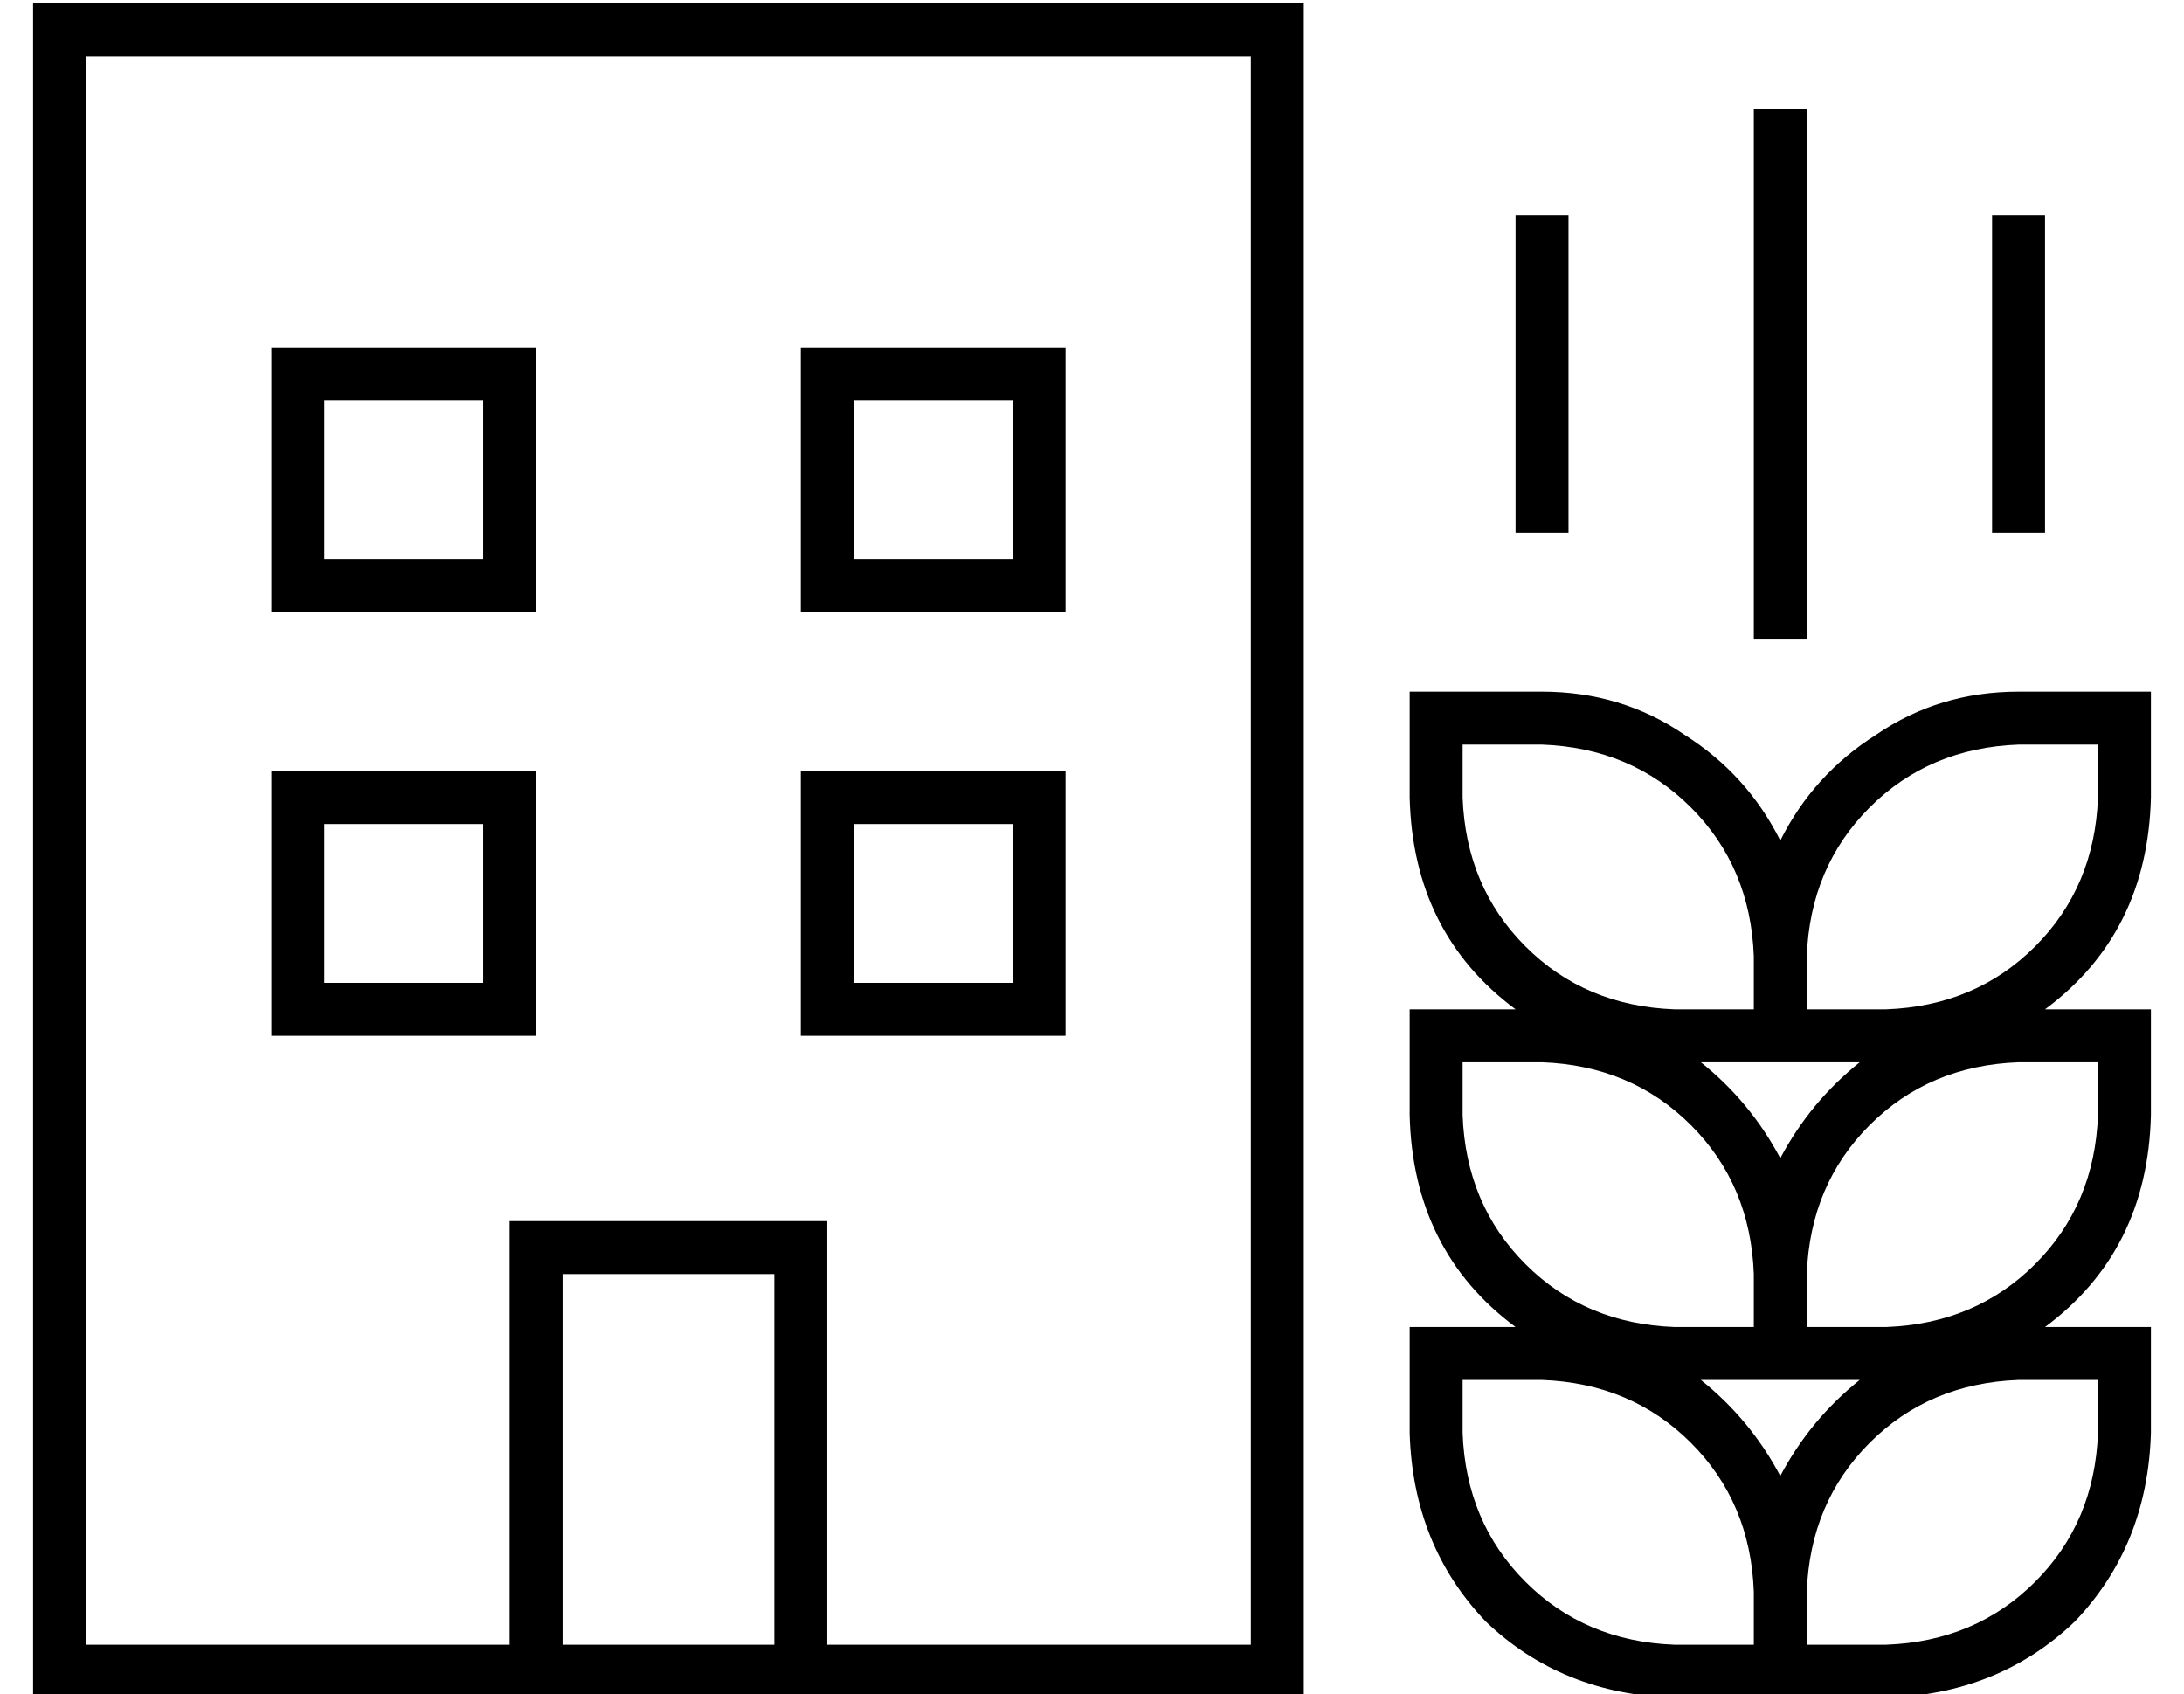 <?xml version="1.0" standalone="no"?>
<!DOCTYPE svg PUBLIC "-//W3C//DTD SVG 1.1//EN" "http://www.w3.org/Graphics/SVG/1.1/DTD/svg11.dtd" >
<svg xmlns="http://www.w3.org/2000/svg" xmlns:xlink="http://www.w3.org/1999/xlink" version="1.1" viewBox="-10 -40 660 512">
   <path fill="currentColor"
d="M368 -23v480v-480v480h-128v0v-112v0v-16v0h-16h-80v16v0v112v0h-128v0v-480v0h352v0zM224 457h-64h64h-64v-112v0h64v0v112v0zM16 473h128h-128h368v-16v0v-480v0v-16v0h-16h-368v16v0v480v0v16v0h16v0zM72 193v8v-8v8v64v0v8v0h8h72v-8v0v-64v0v-8v0h-8h-72zM88 209h48
h-48h48v48v0h-48v0v-48v0zM240 193h-8h8h-8v8v0v64v0v8v0h8h72v-8v0v-64v0v-8v0h-8h-64zM248 257v-48v48v-48h48v0v48v0h-48v0zM72 65v8v-8v8v64v0v8v0h8h72v-8v0v-64v0v-8v0h-8h-72zM88 81h48h-48h48v48v0h-48v0v-48v0zM240 65h-8h8h-8v8v0v64v0v8v0h8h72v-8v0v-64v0v-8v0
h-8h-64zM248 129v-48v48v-48h48v0v48v0h-48v0zM624 201q-1 27 -19 45v0v0q-18 18 -45 19h-24v0v-16v0q1 -27 19 -45t45 -19h24v0v16v0zM552 281q-15 12 -24 29q-9 -17 -24 -29h16h32zM448 265h-16h16h-32v16v0v16v0q1 41 32 64h-16h-16v16v0v16v0q1 34 23 57q23 22 57 23h24
h40q34 -1 57 -23q22 -23 23 -57v-16v0v-16v0h-16h-16q31 -23 32 -64v-16v0v-16v0h-16h-16q31 -23 32 -64v-16v0v-16v0h-16h-24q-24 0 -43 13q-19 12 -29 32q-10 -20 -29 -32q-19 -13 -43 -13h-24h-16v16v0v16v0q1 41 32 64v0zM520 249v16v-16v16h-24v0q-27 -1 -45 -19
t-19 -45v-16v0h24v0q27 1 45 19t19 45v0zM624 297q-1 27 -19 45v0v0q-18 18 -45 19h-24v0v-16v0q1 -27 19 -45t45 -19h24v0v16v0zM552 377q-15 12 -24 29q-9 -17 -24 -29h16h32zM520 345v16v-16v16h-24v0q-27 -1 -45 -19t-19 -45v-16v0h24v0q27 1 45 19t19 45v0zM624 377v16
v-16v16q-1 27 -19 45t-45 19h-24v0v-16v0q1 -27 19 -45t45 -19h24v0zM520 457h-24h24h-24q-27 -1 -45 -19t-19 -45v-16v0h24v0q27 1 45 19t19 45v16v0zM536 -7h-16h16h-16v8v0v144v0v8v0h16v0v-8v0v-144v0v-8v0zM608 33v-8v8v-8h-16v0v8v0v80v0v8v0h16v0v-8v0v-80v0zM464 25
h-16h16h-16v8v0v80v0v8v0h16v0v-8v0v-80v0v-8v0z" />
</svg>
